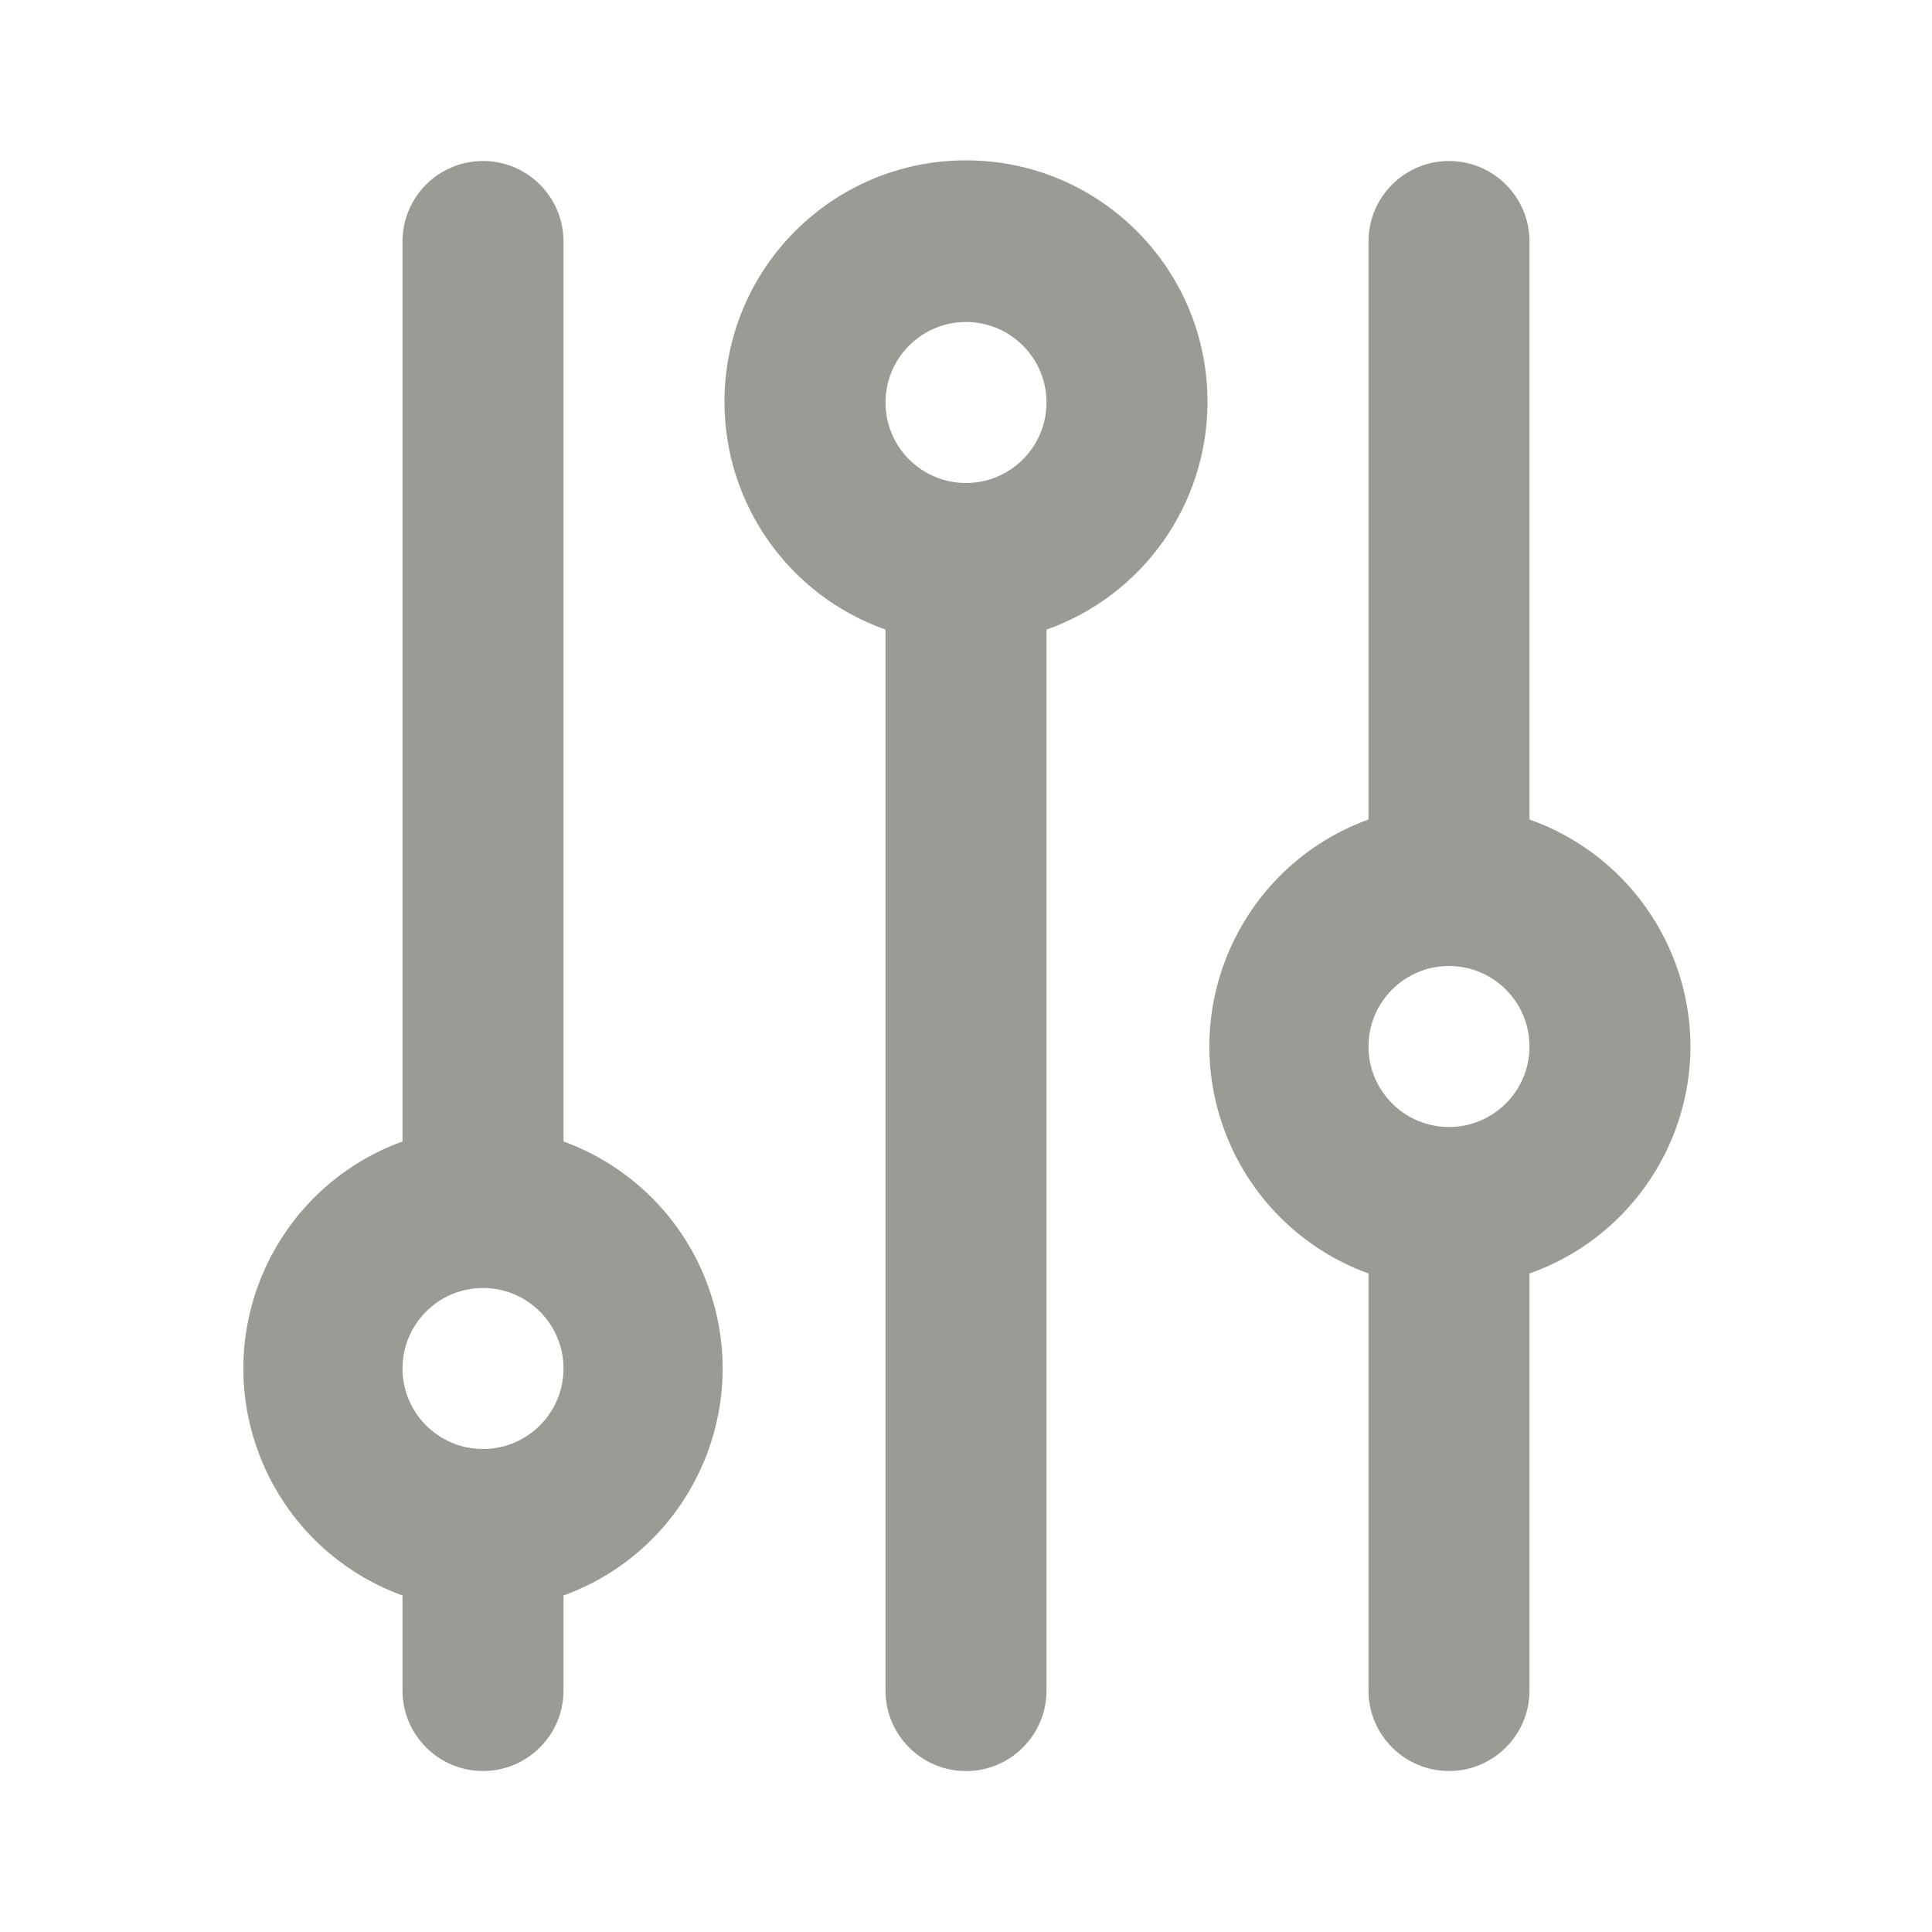 <?xml version="1.0" encoding="UTF-8"?>
<svg version="1.1" viewBox="0 0 24 24" xmlns="http://www.w3.org/2000/svg" xmlns:xlink="http://www.w3.org/1999/xlink">
    <!--Generated by IJSVG (https://github.com/iconjar/IJSVG)-->
    <g fill="#9A9B94">
        <path opacity="0" d="M0,0h24v24h-24Z"></path>
        <path d="M7,14.18v-11.18v0c0,-0.552 -0.448,-1 -1,-1c-0.552,0 -1,0.448 -1,1v11.18l-3.20367e-08,1.16278e-08c-1.557,0.565 -2.362,2.286 -1.796,3.844c0.303,0.835 0.961,1.493 1.796,1.796v1.18l1.15463e-14,1.50996e-07c8.33927e-08,0.552 0.448,1 1,1c0.552,-8.33927e-08 1,-0.448 1,-1v-1.18l-2.14495e-07,7.78515e-08c1.557,-0.565 2.362,-2.286 1.796,-3.844c-0.303,-0.835 -0.961,-1.493 -1.796,-1.796Zm-1,3.82h-4.37114e-08c-0.552,-2.41411e-08 -1,-0.448 -1,-1c2.41411e-08,-0.552 0.448,-1 1,-1c0.552,2.41411e-08 1,0.448 1,1v0c0,0.552 -0.448,1 -1,1Z"></path>
        <path d="M21,13l4.61451e-08,1.64352e-05c-0.004,-1.268 -0.804,-2.397 -2,-2.82v-7.18v0c0,-0.552 -0.448,-1 -1,-1c-0.552,0 -1,0.448 -1,1v7.18l-3.20367e-08,1.16278e-08c-1.557,0.565 -2.362,2.286 -1.796,3.844c0.303,0.835 0.961,1.493 1.796,1.796v5.18l1.06581e-14,1.50996e-07c8.33927e-08,0.552 0.448,1 1,1c0.552,-8.33927e-08 1,-0.448 1,-1v-5.18l-4.03529e-08,1.4267e-08c1.196,-0.423 1.996,-1.552 2,-2.82Zm-3,1l-4.37114e-08,-1.77636e-15c-0.552,-2.41411e-08 -1,-0.448 -1,-1c2.41411e-08,-0.552 0.448,-1 1,-1c0.552,2.41411e-08 1,0.448 1,1v0c0,0.552 -0.448,1 -1,1Z"></path>
        <path d="M15,5l2.26351e-08,-8.06576e-06c0.005,-1.657 -1.335,-3.004 -2.992,-3.008c-1.657,-0.005 -3.004,1.335 -3.008,2.992c-0.004,1.274 0.798,2.412 2,2.837v13.18l1.06581e-14,1.50996e-07c8.33927e-08,0.552 0.448,1 1,1c0.552,-8.33927e-08 1,-0.448 1,-1v-13.18l-1.42076e-07,5.02312e-08c1.196,-0.423 1.996,-1.552 2,-2.82Zm-3,1l-4.37114e-08,-8.88178e-16c-0.552,-2.41411e-08 -1,-0.448 -1,-1c2.41411e-08,-0.552 0.448,-1 1,-1c0.552,2.41411e-08 1,0.448 1,1v0c0,0.552 -0.448,1 -1,1Z"></path>
    </g>
</svg>